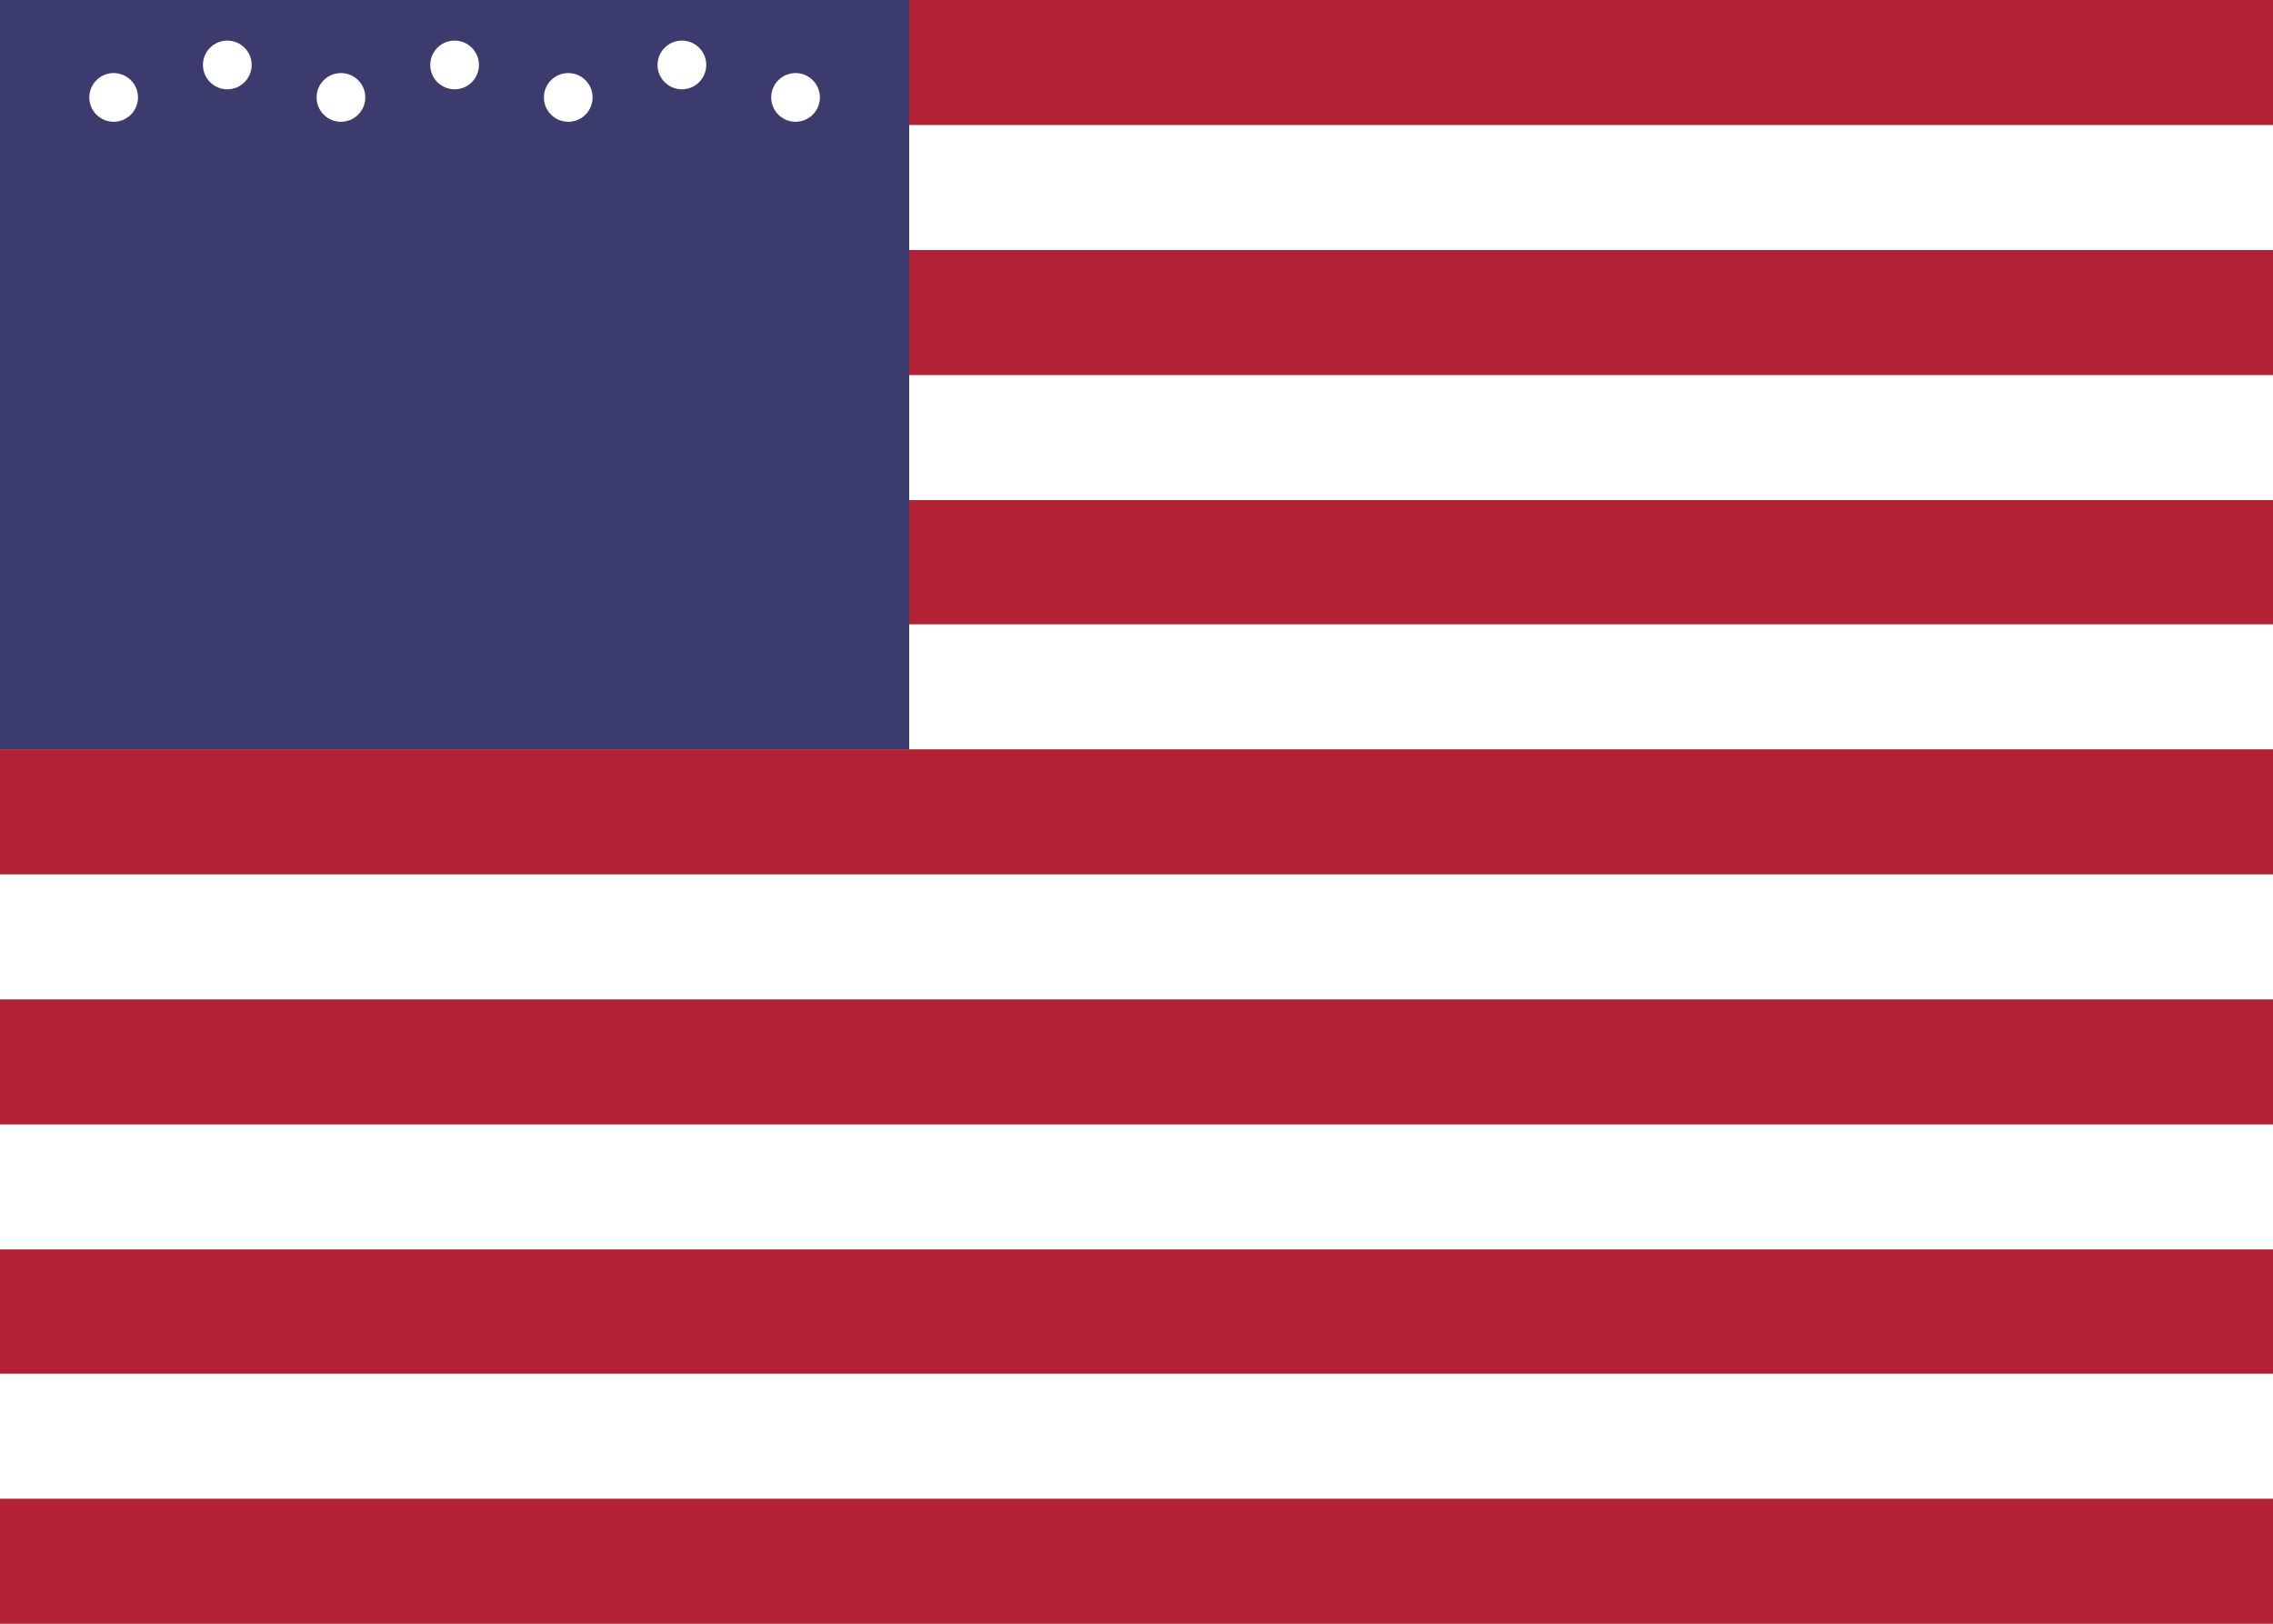 <svg xmlns="http://www.w3.org/2000/svg" viewBox="0 0 28 20" width="28" height="20">
  <rect width="28" height="20" fill="#B22234"/>
  <rect y="1.54" width="28" height="1.54" fill="#FFFFFF"/>
  <rect y="4.62" width="28" height="1.54" fill="#FFFFFF"/>
  <rect y="7.69" width="28" height="1.54" fill="#FFFFFF"/>
  <rect y="10.77" width="28" height="1.54" fill="#FFFFFF"/>
  <rect y="13.85" width="28" height="1.54" fill="#FFFFFF"/>
  <rect y="16.92" width="28" height="1.54" fill="#FFFFFF"/>
  <rect width="11.2" height="9.23" fill="#3C3B6E"/>
  <g fill="#FFFFFF">
    <circle cx="1.4" cy="1.2" r="0.3"/>
    <circle cx="2.8" cy="0.8" r="0.3"/>
    <circle cx="4.2" cy="1.2" r="0.3"/>
    <circle cx="5.6" cy="0.8" r="0.3"/>
    <circle cx="7" cy="1.2" r="0.3"/>
    <circle cx="8.4" cy="0.8" r="0.3"/>
    <circle cx="9.8" cy="1.2" r="0.3"/>
  </g>
</svg>